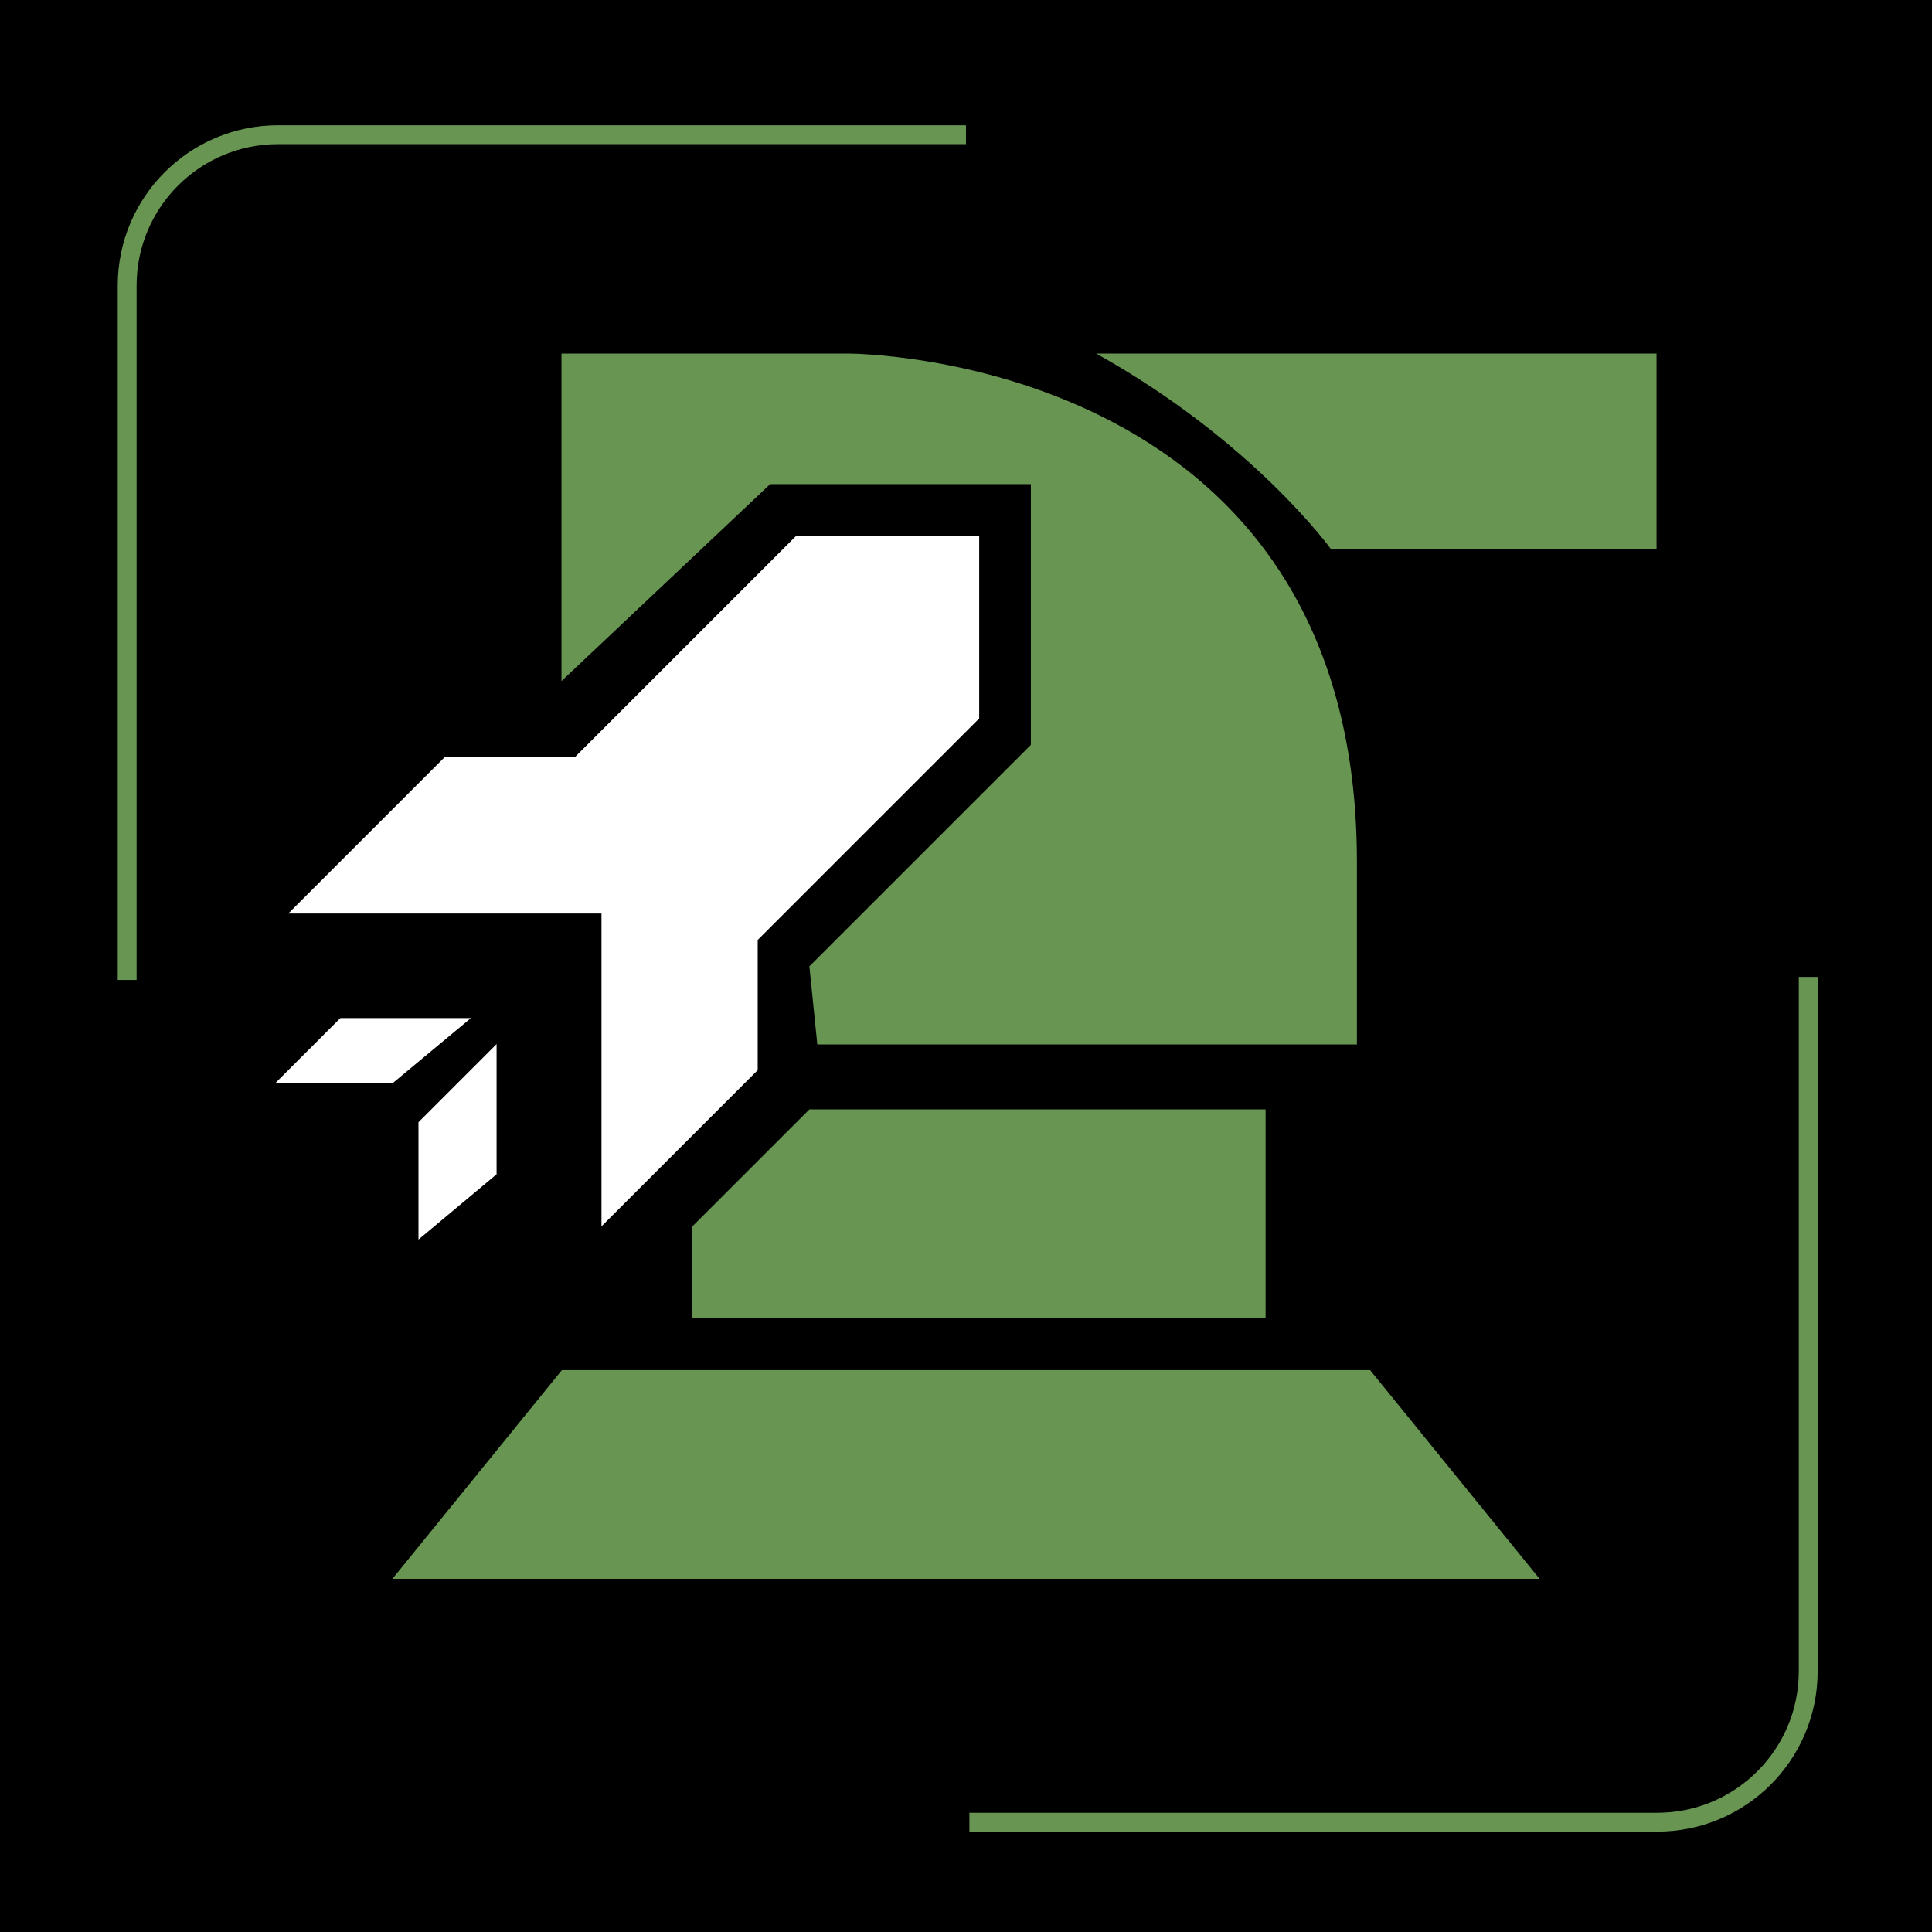 <?xml version="1.0" encoding="utf-8"?>
<!-- Generator: Adobe Illustrator 26.3.1, SVG Export Plug-In . SVG Version: 6.00 Build 0)  -->
<svg version="1.1" id="Layer_1" xmlns="http://www.w3.org/2000/svg" xmlns:xlink="http://www.w3.org/1999/xlink" x="0px" y="0px"
	 viewBox="0 0 512 512" style="enable-background:new 0 0 512 512;" xml:space="preserve">
<style type="text/css">
	.st0{fill:none;stroke:#689552;stroke-width:5;stroke-miterlimit:10;}
	.st1{fill-rule:evenodd;clip-rule:evenodd;fill:#689552;}
	.st2{fill-rule:evenodd;clip-rule:evenodd;fill:#FFFFFF;}
</style>
<rect width="512" height="512"/>
<path class="st0" d="M33.7,259.7v-184c0-22.1,17.9-40,40-40H256"/>
<path class="st0" d="M479.2,258.9v184c0,22.1-17.9,40-40,40H256.9"/>
<g>
	<path class="st1" d="M352.7,145.5c0,0-20.7-28.7-62.2-51.8h148.5v51.8H352.7z M359.6,228.4v48.4h-143l-2.1-20.7l58.7-58.7v-69.1
		h-69.1l-55.3,52.2V93.7h76C224.9,93.7,359.6,93.6,359.6,228.4z M335.4,349.3h-152v-24.2l31.1-31.1h120.9V349.3z M363.1,363.1
		l44.9,55.3H104l44.9-55.3H363.1z"/>
	<path class="st2" d="M259.5,142v48.4l-58.7,58.7v34.5l-41.4,41.4v-82.9H76.4l41.4-41.4h34.5l58.7-58.7H259.5z"/>
	<path class="st2" d="M110.9,328.5v-31.1l20.7-20.7v34.5L110.9,328.5z"/>
	<path class="st2" d="M124.8,269.8L104,287.1H72.9l17.3-17.3H124.8z"/>
</g>
</svg>
